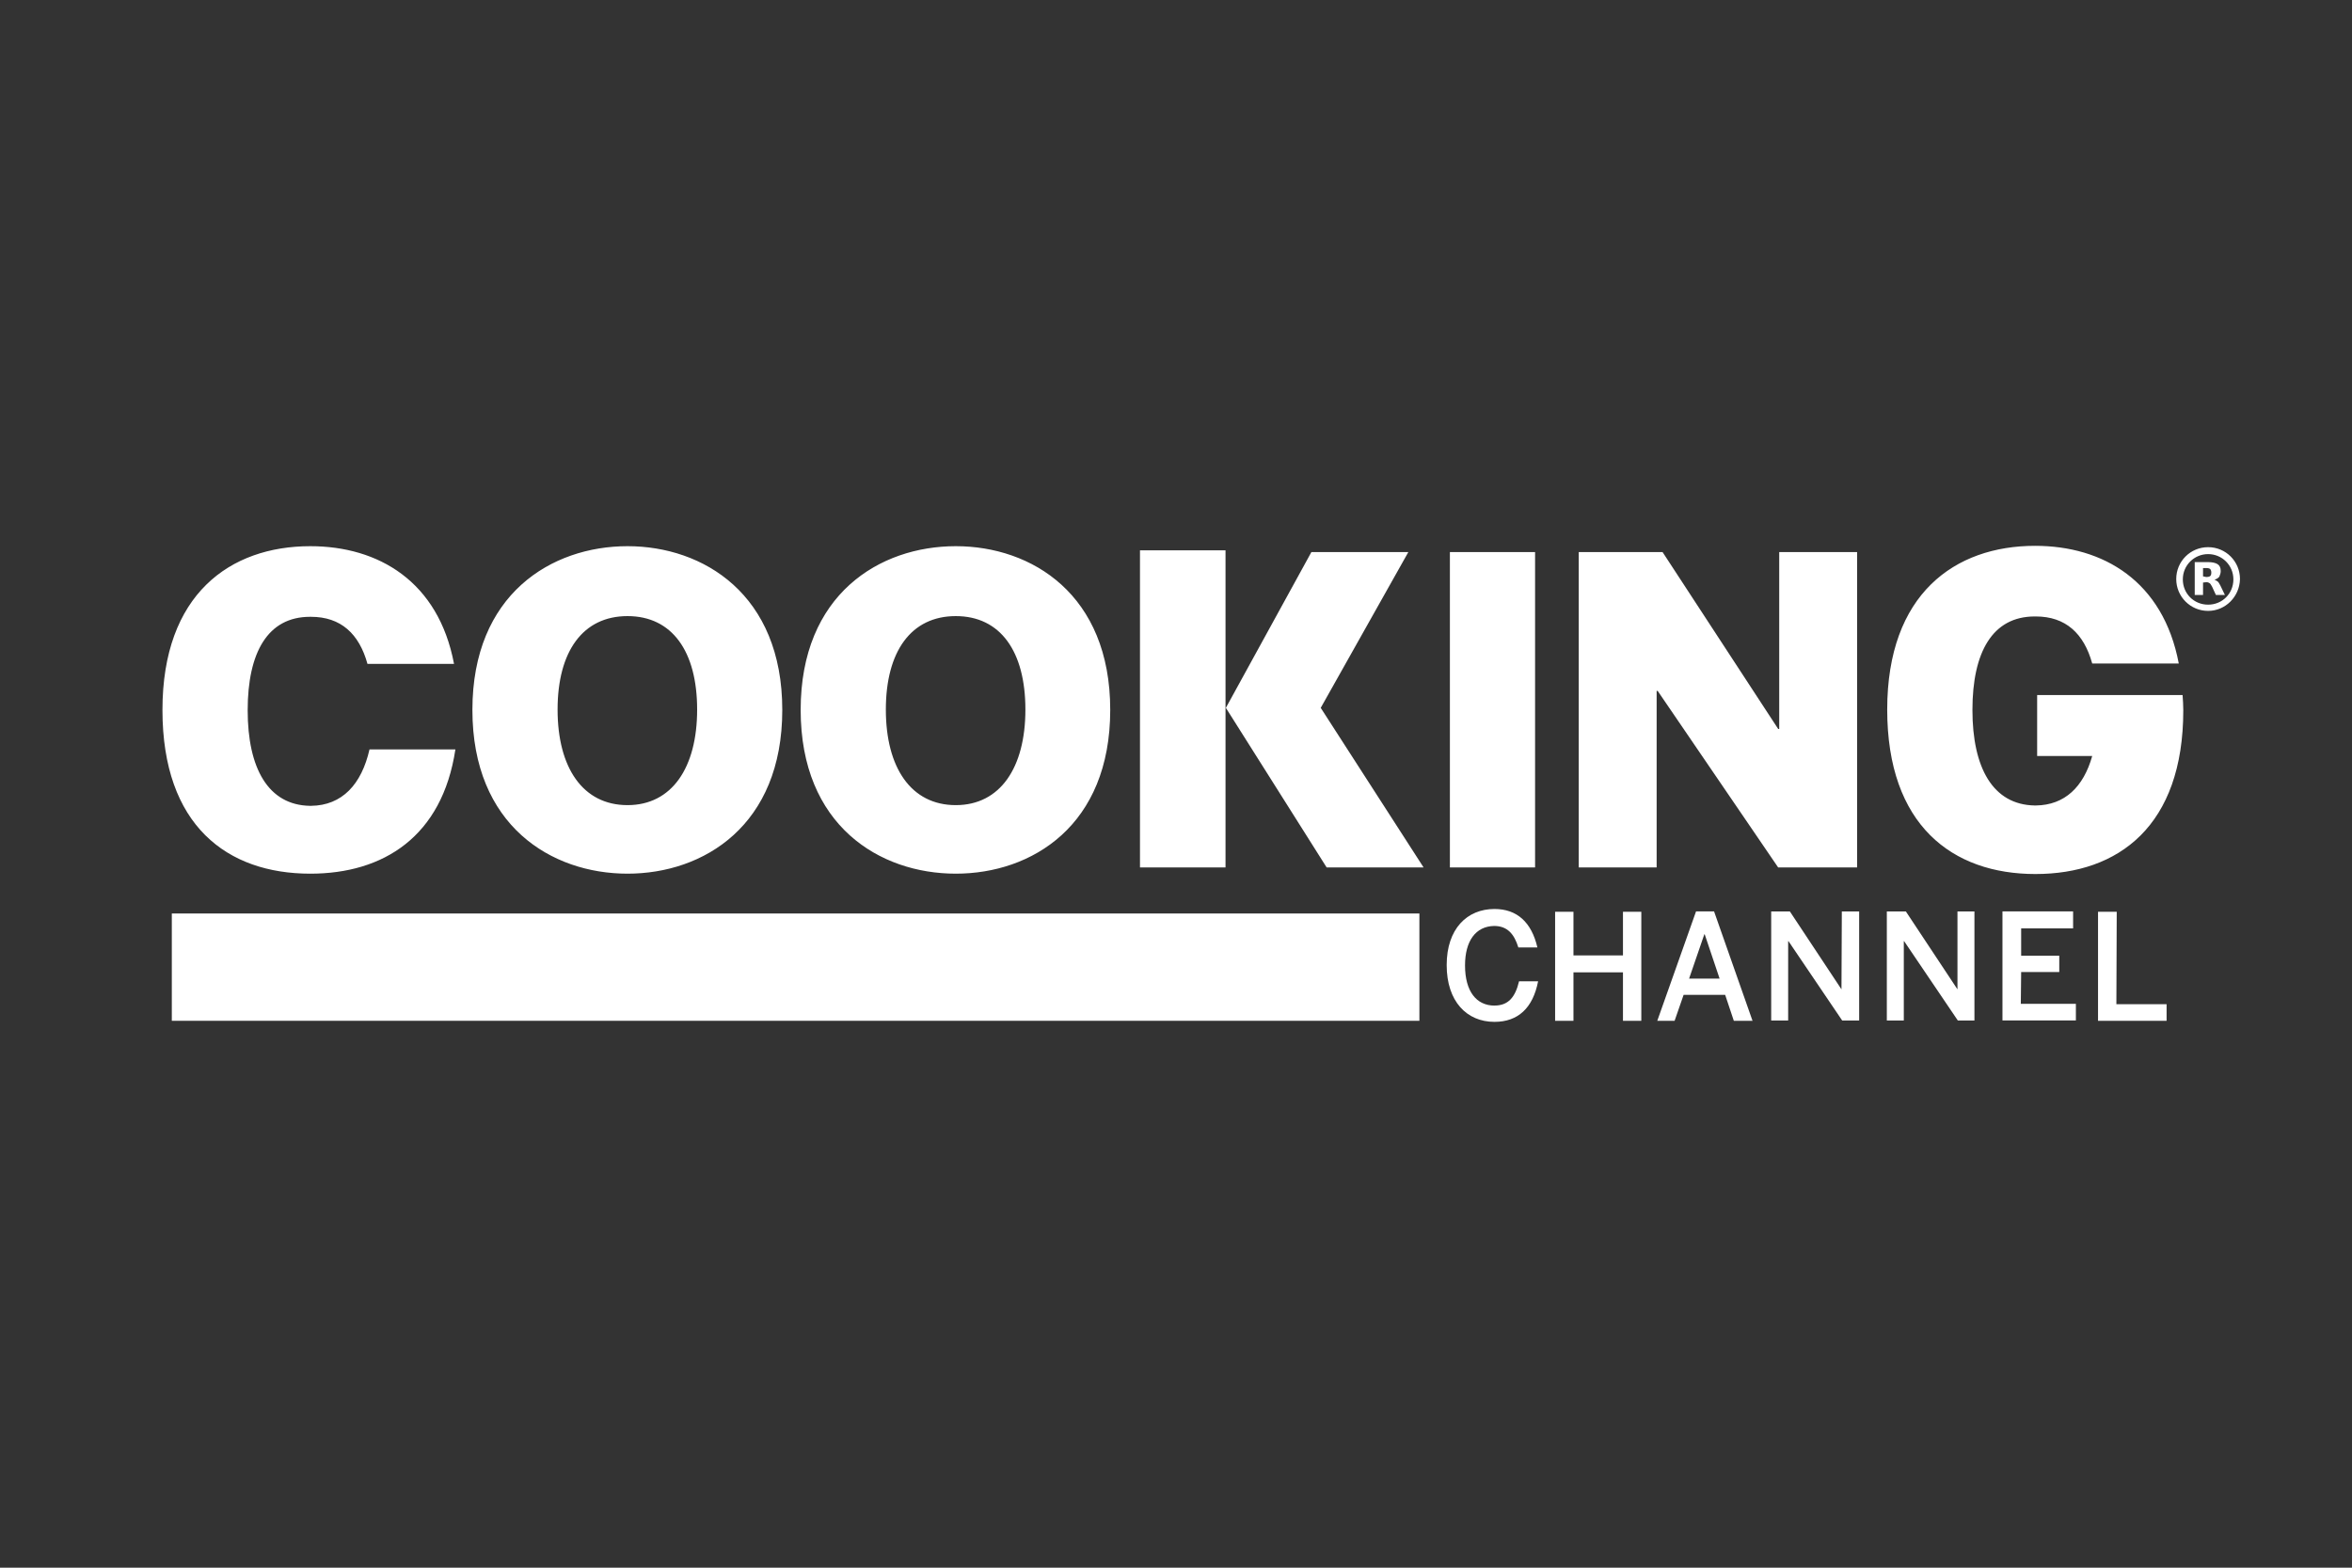<?xml version="1.0" encoding="UTF-8"?> <svg xmlns="http://www.w3.org/2000/svg" id="Layer_1" width="600" height="400" viewBox="0 0 600 400"><rect x="0" y="0" width="600" height="400" fill="#333333" stroke="none"/><defs><style>.cls-1{fill:#fff;}</style></defs><path class="cls-1" d="m43.83,233.08h318.26v27.38H43.83v-27.38Z"></path><path class="cls-1" d="m519.24,223.01c21.2,0,37.72-12.28,37.72-41.78,0-1.32-.09-2.56-.18-3.89h-37.1v15.55h14.05c-2.21,7.86-6.98,12.54-14.4,12.63h-.26c-10.69-.18-15.9-9.63-15.9-24.38s5.12-23.85,15.9-23.85h.26c7.6,0,12.28,4.33,14.4,12.01h22.08c-3.97-21.02-19.26-30.03-36.66-30.03-20.49,0-37.72,12.28-37.72,41.78s16.61,41.96,37.81,41.96m-359.16-83.65c-19.43,0-39.57,12.28-39.57,41.78s20.14,41.78,39.57,41.78,39.48-12.28,39.48-41.78-20.14-41.78-39.48-41.78m0,66.07c-11.39,0-17.84-9.54-17.84-24.38s6.45-23.85,17.84-23.85,17.76,9.01,17.76,23.85c0,14.84-6.45,24.38-17.76,24.38m83.74-66.07c-19.43,0-39.57,12.28-39.57,41.78s20.14,41.78,39.57,41.78,39.4-12.28,39.4-41.78-20.05-41.78-39.4-41.78m0,66.07c-11.39,0-17.84-9.54-17.84-24.38s6.45-23.85,17.84-23.85,17.76,9.01,17.76,23.85-6.45,24.38-17.76,24.38m115.45-64.57h-24.73l-21.82,39.75,25.71,40.72h24.73l-26.24-40.72,22.35-39.75Zm-68.46-.44h21.82v80.91h-21.82v-80.91Zm79.06.44h21.73v80.47h-21.73v-80.47Zm83.74,80.47h20.14v-80.47h-19.87v45.14h-.26l-29.5-45.14h-21.38v80.47h19.87v-45.05h.26l30.74,45.05Zm-374.27-15.72h-.26c-10.69-.18-15.9-9.63-15.9-24.38s5.12-23.85,15.9-23.85h.26c7.6,0,12.28,4.33,14.4,12.01h22.08c-3.97-21.02-19.26-30.03-36.66-30.03-20.49,0-37.72,12.28-37.72,41.78s16.52,41.78,37.72,41.78c18.64,0,33.65-9.45,37.01-31.71h-21.91c-2.03,8.92-6.98,14.31-14.93,14.4m334.69,38.16h-12.63v-11.13h-4.68v27.82h4.68v-12.37h12.63v12.37h4.68v-27.82h-4.68v11.13Zm18.64-11.22l-9.89,27.91h4.42l2.3-6.62h10.6l2.21,6.62h4.77l-9.81-27.91h-4.59Zm-1.77,17.14l3.89-11.31h.09l3.8,11.31h-7.77Zm38.87,2.74h0l-13.16-19.87h-4.77v27.82h4.33v-20.23h.09l13.69,20.23h4.33v-27.82h-4.42l-.09,19.87Zm29.59,0h0l-13.16-19.87h-4.86v27.82h4.33v-20.23h.09l13.69,20.23h4.24v-27.82h-4.33v19.87Zm16.25-4.42h9.72v-4.15h-9.72v-6.98h13.25v-4.33h-18.02v27.82h18.73v-4.24h-14.05l.09-8.13Zm24.38-15.37h-4.77v27.82h17.49v-4.24h-12.81l.09-23.59Zm-158.74,23.94c-4.59,0-7.51-3.62-7.51-10.25,0-6.27,2.74-9.98,7.42-10.07,3.36,0,5.12,2.03,6.18,5.48h4.86c-1.5-6.45-5.21-9.81-10.95-9.81-6.98,0-12.19,5.04-12.19,14.31s5.12,14.49,12.19,14.49c6.01,0,9.81-3.53,11.13-10.34h-4.86c-.97,4.06-2.74,6.18-6.27,6.18m182.05-100.7c-4.5,0-8.13-3.62-8.13-8.13s3.62-8.13,8.13-8.13,8.13,3.62,8.13,8.13c-.09,4.51-3.71,8.13-8.13,8.13Zm0-14.49c-3.53,0-6.45,2.83-6.45,6.45s2.83,6.45,6.45,6.45,6.45-2.83,6.45-6.45-2.91-6.45-6.45-6.45Z"></path><path class="cls-1" d="m562.88,147.22c.44,0,.8-.09.97-.26s.26-.44.26-.88c0-.35-.09-.62-.26-.88-.26-.18-.53-.26-.97-.26h-.88v2.12l.88.18Zm-.88,1.41v3.18h-2.12v-8.39h3.36c1.06,0,1.94.18,2.47.53s.8.88.8,1.77c0,.53-.18.97-.35,1.41-.26.35-.71.62-1.24.79.26.09.53.26.8.44s.44.62.71,1.06l1.15,2.39h-2.3l-.97-2.12c-.26-.35-.35-.71-.62-.88s-.44-.26-.88-.26l-.79.09Z"></path></svg> 